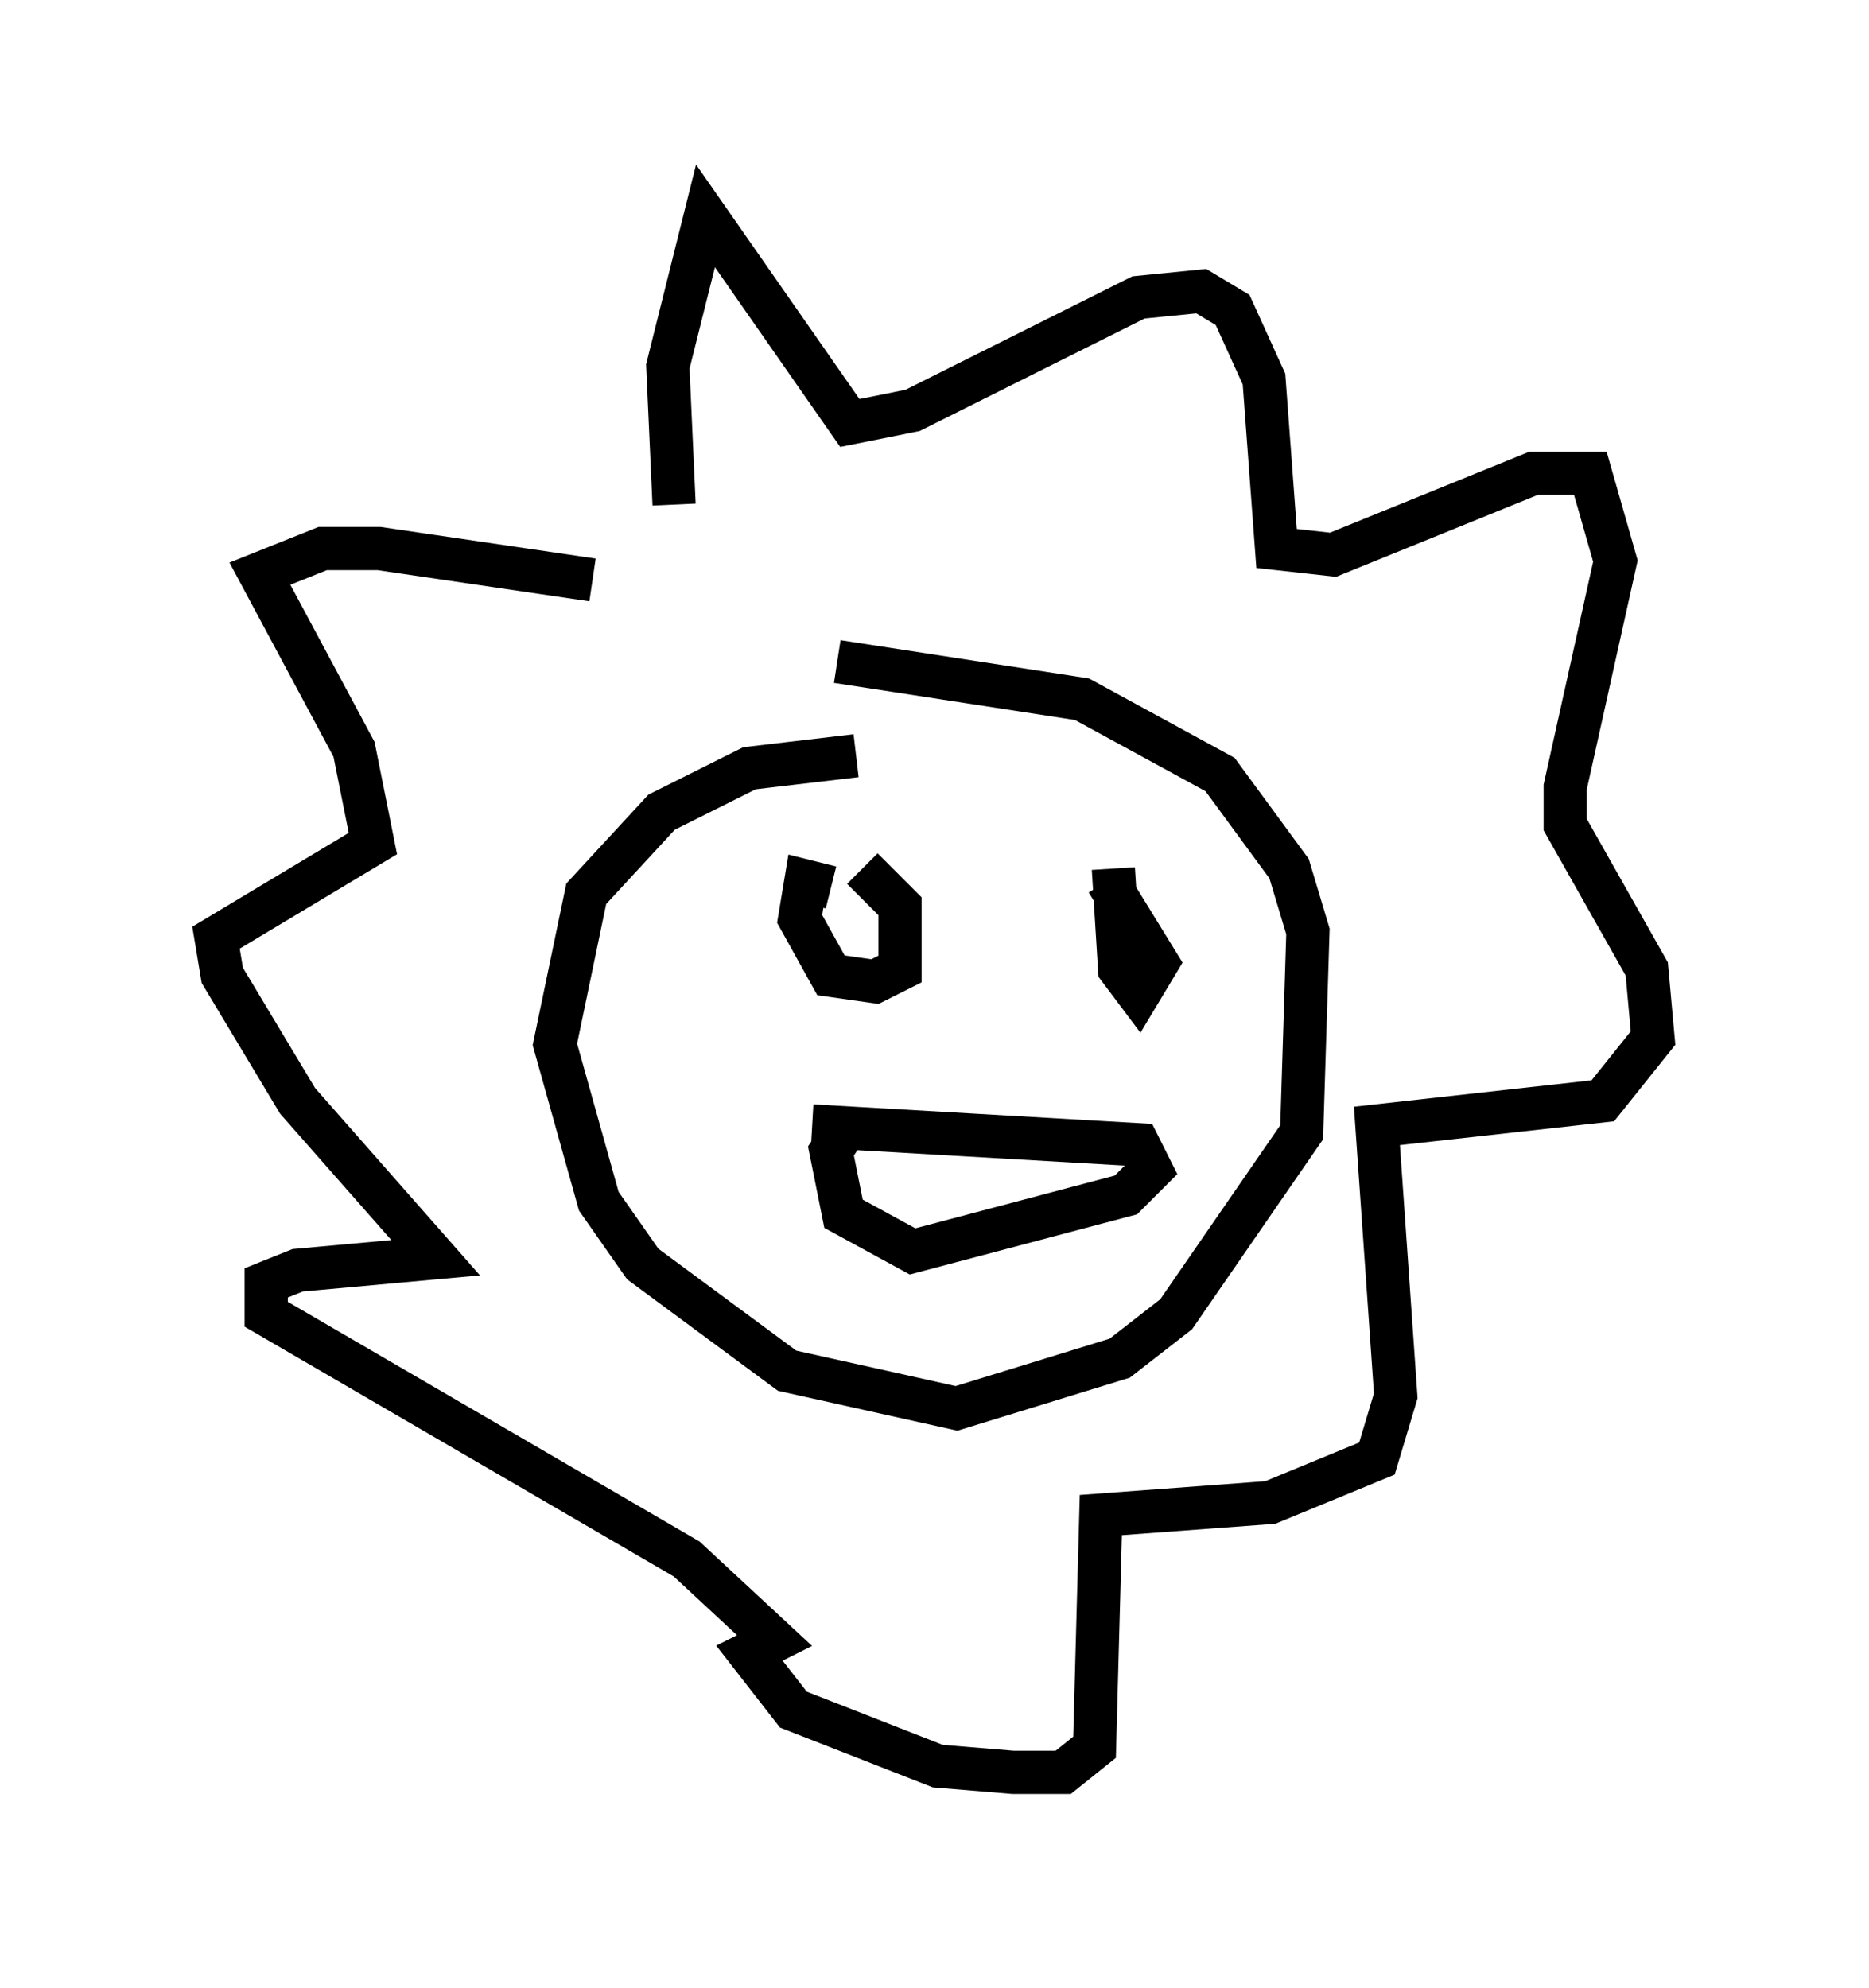 <?xml version="1.0" encoding="utf-8" ?>
<svg baseProfile="full" height="46.022" version="1.1" width="43.262" xmlns="http://www.w3.org/2000/svg" xmlns:ev="http://www.w3.org/2001/xml-events" xmlns:xlink="http://www.w3.org/1999/xlink"><defs /><rect fill="white" height="46.022" width="43.262" x="0" y="0" /><path d="M20.542, 17.782 m-0.726, -0.291 l-2.469, 0.291 -2.034, 1.017 l-1.743, 1.888 -0.726, 3.486 l1.017, 3.631 1.017, 1.453 l3.341, 2.469 3.922, 0.872 l3.777, -1.162 1.307, -1.017 l2.905, -4.212 0.145, -4.648 l-0.436, -1.453 -1.598, -2.179 l-3.196, -1.743 -5.665, -0.872 m-0.145, 5.229 l-0.581, -0.145 -0.145, 0.872 l0.726, 1.307 1.017, 0.145 l0.581, -0.291 0.0, -1.453 l-0.872, -0.872 m5.81, 0.0 l0.145, 2.324 0.436, 0.581 l0.436, -0.726 -1.162, -1.888 m-6.827, 5.665 l7.553, 0.436 0.291, 0.581 l-0.581, 0.581 -4.939, 1.307 l-1.598, -0.872 -0.291, -1.453 l0.291, -0.436 m-3.922, -14.525 l-0.145, -3.196 0.872, -3.486 l3.341, 4.793 1.453, -0.291 l5.229, -2.615 1.453, -0.145 l0.726, 0.436 0.726, 1.598 l0.291, 3.922 1.307, 0.145 l4.648, -1.888 1.307, 0.0 l0.581, 2.034 -1.162, 5.229 l0.0, 0.872 1.888, 3.341 l0.145, 1.598 -1.162, 1.453 l-5.229, 0.581 0.436, 6.246 l-0.436, 1.453 -2.469, 1.017 l-3.922, 0.291 -0.145, 5.374 l-0.726, 0.581 -1.162, 0.0 l-1.743, -0.145 -3.341, -1.307 l-1.017, -1.307 0.581, -0.291 l-2.034, -1.888 -9.732, -5.665 l0.0, -0.726 0.726, -0.291 l3.196, -0.291 -3.196, -3.631 l-1.743, -2.905 -0.145, -0.872 l3.631, -2.179 -0.436, -2.179 l-2.179, -4.067 1.453, -0.581 l1.307, 0.0 4.939, 0.726 " fill="none" stroke="black" stroke-width="1" /></svg>